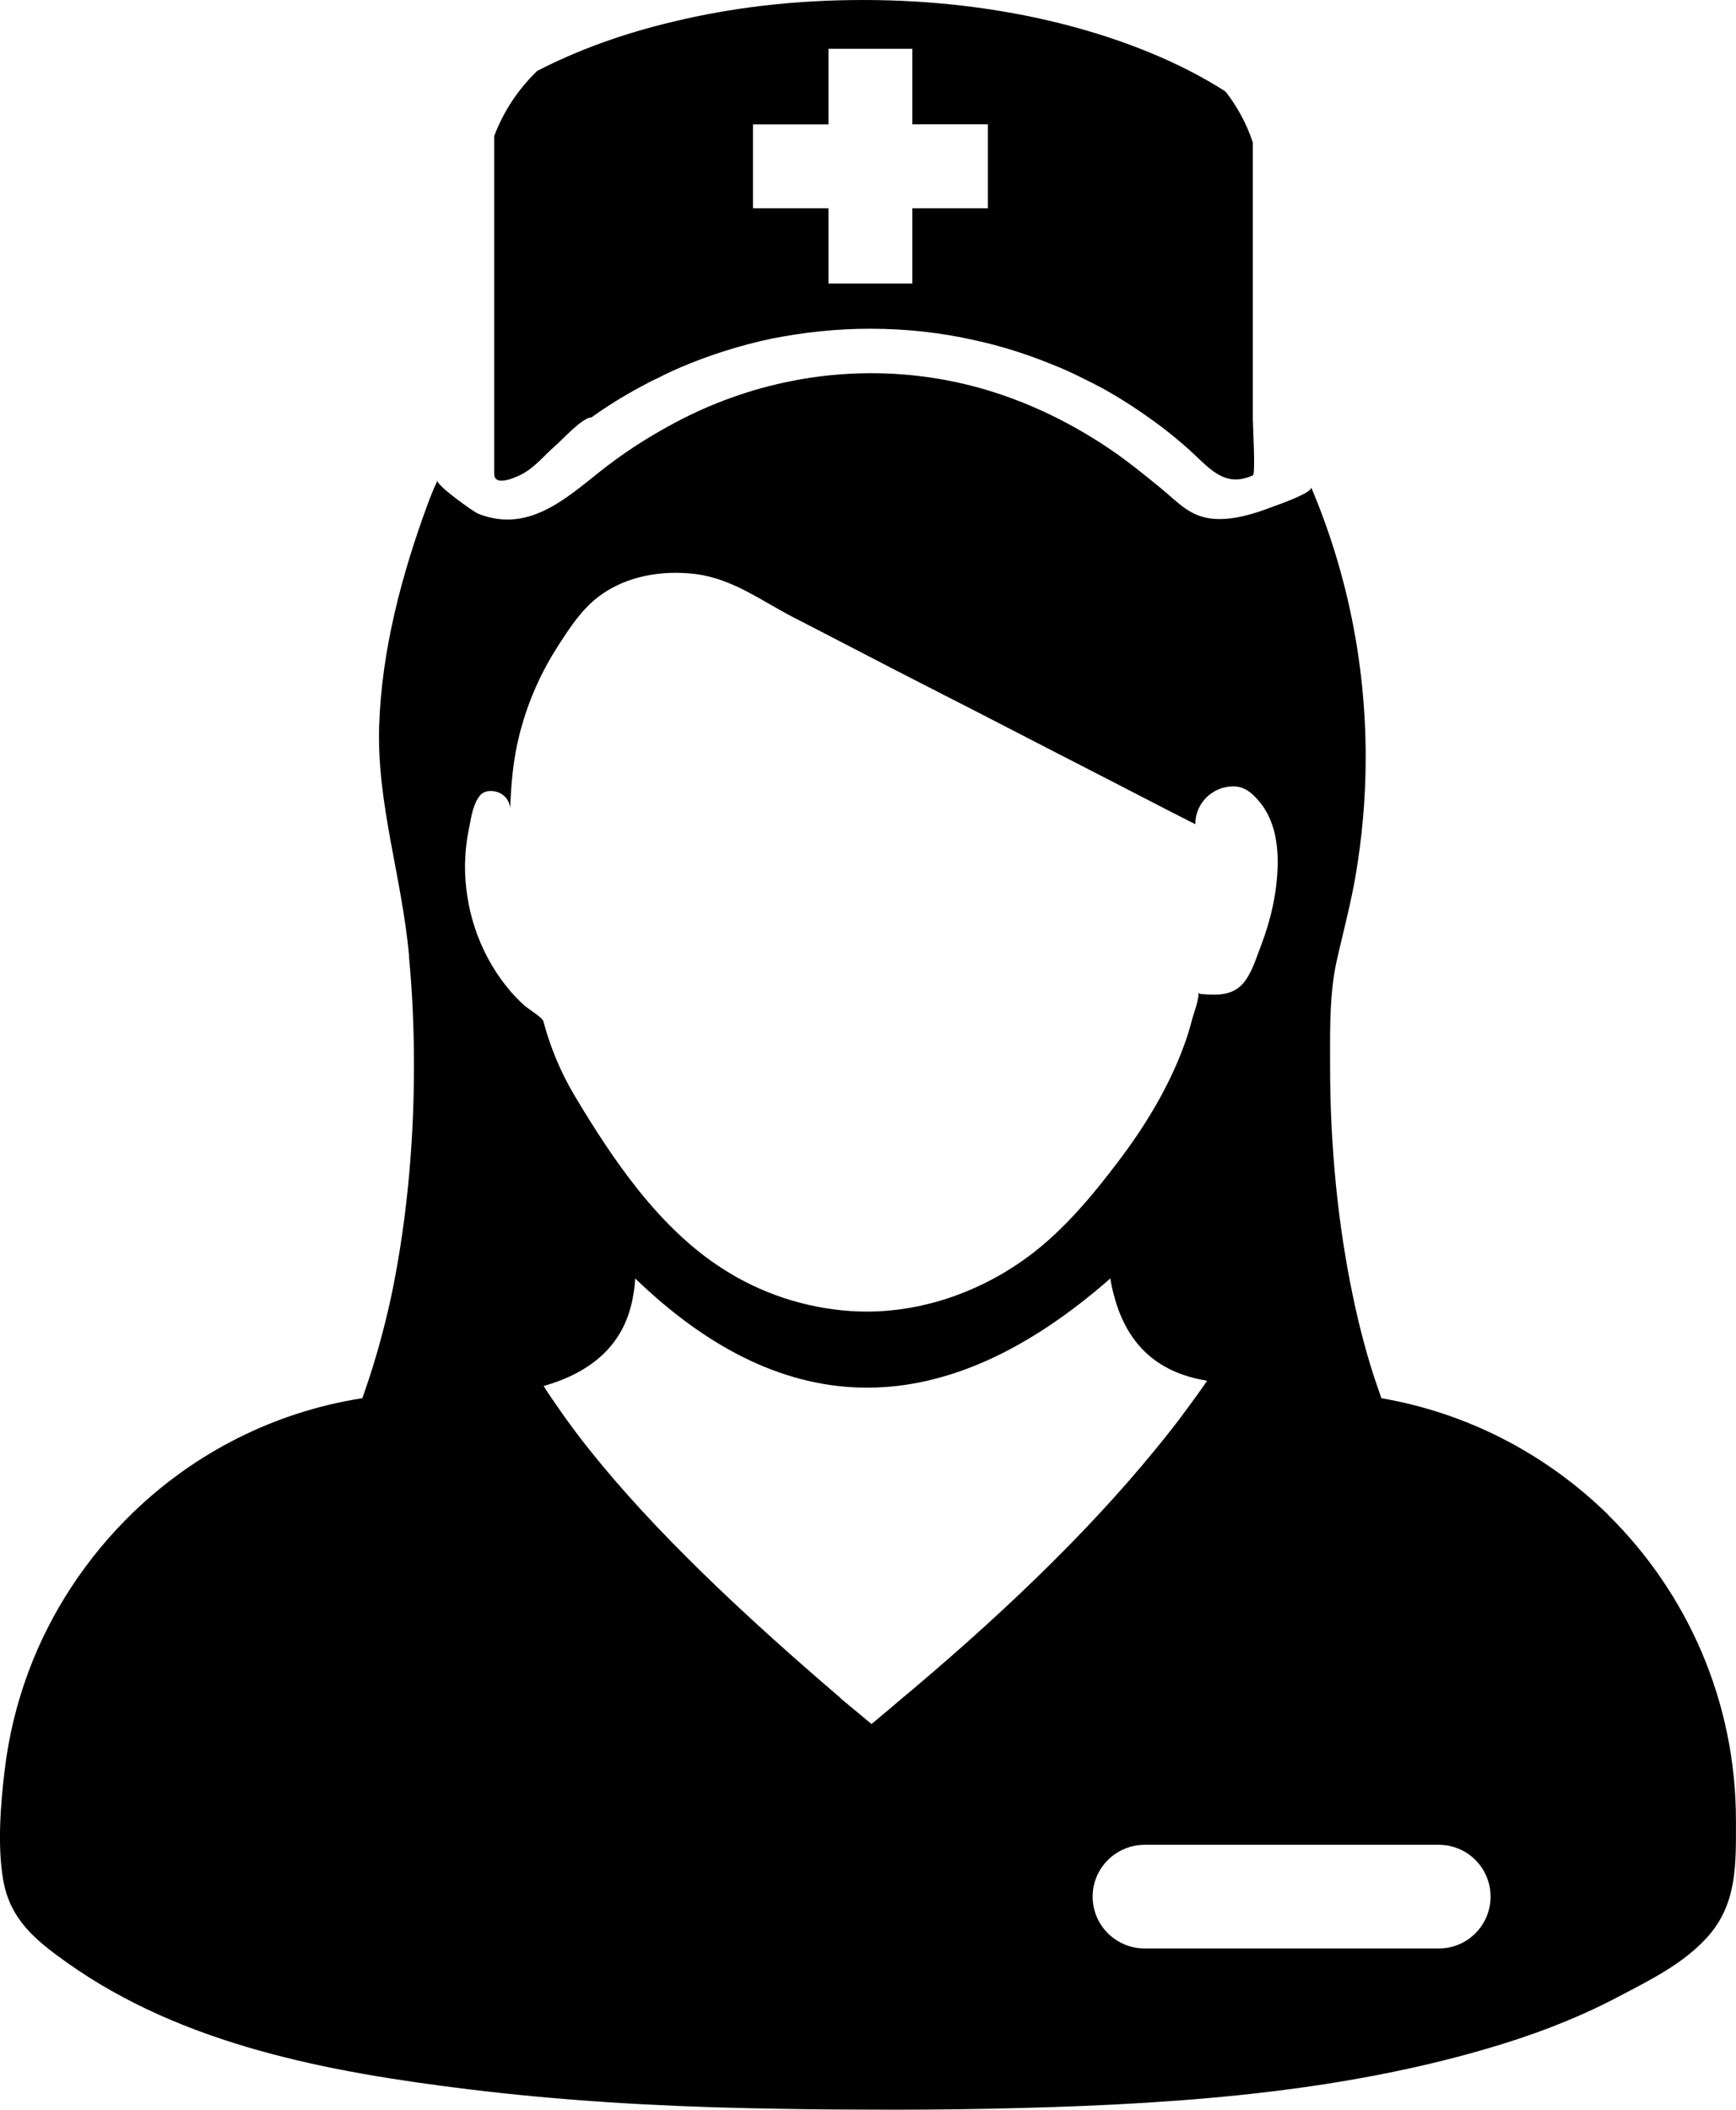 <?xml version="1.0" encoding="UTF-8"?>
<svg id="Layer_1" fill='currentColor' data-name="Layer 1" xmlns="http://www.w3.org/2000/svg" viewBox="0 0 284.32 345.45">
  <!-- <defs>
    <style>
      .cls-1 {
        fill: #231f20;
      }
    </style>
  </defs> -->
  <g id="Layer_2" data-name="Layer 2">
    <path class="cls-1" d="M200.72,14.99c-7.45-4.79-16.76-8.58-27.23-11.2-9.8-2.44-20.68-3.79-32.11-3.79s-21.63,1.26-31.21,3.57c-8.22,1.94-15.72,4.7-22.18,8.04-3.07,2.94-5.51,6.59-7.05,10.66,0,0,0,54.98,0,55.33,0,2.13,3.38.62,4.3.17,2.26-1.11,3.83-3.14,5.7-4.77,1.11-.96,4.47-4.66,5.94-4.66,2.53-1.81,5.19-3.48,7.99-4.97.99-.54,1.99-1.08,3.03-1.54,1.17-.63,2.44-1.17,3.66-1.72,4.7-1.99,9.67-3.57,14.77-4.65,5.24-1.04,10.61-1.63,16.17-1.63,5.92,0,11.65.63,17.21,1.9,4.38.95,8.58,2.3,12.65,3.97,1.63.63,3.21,1.35,4.74,2.12,1.13.54,2.26,1.13,3.39,1.72,3.34,1.85,6.5,3.93,9.57,6.23,1.59,1.19,3.13,2.47,4.61,3.79,3.3,2.94,5.74,6.43,10.53,4.28.45-.2-.01-8.12-.01-9.23V23.35c-.99-3.03-2.53-5.87-4.47-8.36ZM161.79,34.1h-12.37v12.33h-13.73v-12.33h-12.37v-13.73h12.37V7.99h13.73v12.37h12.37v13.73Z"/>
    <path class="cls-1" d="M263.45,248.1c-9.98-9.8-22.81-16.67-37.22-19.15-.18-.59-.41-1.22-.63-1.85-1.58-4.56-2.94-9.62-4.06-15.04-2.35-11.25-3.7-24.03-3.7-37.58,0-4.9-.1-10,.65-14.86.23-1.47.57-2.91.91-4.36.91-3.88,1.9-7.74,2.58-11.66,1.12-6.46,1.69-13.02,1.69-19.57,0-15.72-3.16-30.62-8.94-44.26.38.9-5.71,2.99-6.3,3.21-3.02,1.15-6.3,2.2-9.57,1.98-3.93-.27-5.84-2.64-8.67-4.96-2.82-2.31-5.62-4.59-8.65-6.62-5.84-3.92-12.18-7.07-18.89-9.2-6.41-2.03-13.14-3.07-20.01-3.07-4.47,0-8.85.45-13.14,1.31-6.55,1.31-12.87,3.57-18.83,6.73-3.84,2.04-7.52,4.34-10.99,6.97-6.14,4.64-12.57,11.49-21.36,8-.78-.31-6.99-4.75-6.67-5.44-.59,1.26-1.13,2.57-1.63,3.93-4.26,11.61-7.51,23.82-7.92,36.24-.41,12.75,3.77,24.99,4.89,37.65v.23c.54,5.69.81,11.65.81,17.75,0,13.87-1.4,26.92-3.84,38.34-1.13,5.06-2.44,9.8-3.93,14.14-.23.68-.45,1.35-.68,1.99-14.5,2.26-27.5,8.99-37.58,18.74-7.59,7.35-13.52,16.32-17.18,26.25-1.9,5.14-3.18,10.51-3.83,15.95s-1.21,12.21-.25,17.88c1.12,6.57,5.34,9.96,10.49,13.62,19.03,13.52,42.92,17.92,65.62,20.71,15.25,1.87,30.64,2.78,46,3.11,6.23.14,12.51.23,18.79.23,7,.04,13.91,0,20.78-.14,27.07-.57,54.85-2.15,80.98-9.73,7.46-2.16,14.79-4.88,21.67-8.5,5.19-2.73,10.75-5.42,14.75-9.83,5-5.51,4.72-12.16,4.72-19.17,0-19.51-7.99-37.22-20.87-49.95ZM85.87,164.64c-1.08-.99-2.12-2.08-3.03-3.25-4.43-5.6-6.77-12.74-6.68-19.92.05-2.08.27-4.11.72-6.14.32-1.72.63-3.75,1.76-5.1.86-1.04,2.8-.81,3.75-.05.68.54,1.13,1.35,1.17,2.21.14-4.11.5-8.04,1.49-12.01,1.26-5.01,3.3-9.8,6.05-14.14,1.99-3.12,4.06-6.41,7.05-8.63,4.47-3.34,10.39-4.29,15.81-3.61,6.1.81,10.66,4.34,15.99,7.09,3.93,2.03,7.9,4.06,11.97,6.19,6.08,3.17,12.2,6.26,18.29,9.39,0,0,10.16,5.24,10.16,5.24l1.22.63,9.85,5.06,9.98,5.15,4.34,2.21c0-3.43,2.8-6.19,6.23-6.19,1.72,0,2.94.95,4.02,2.21,2.53,2.8,3.3,6.64,3.25,10.57-.09,4.47-1.08,8.94-2.66,13.1-.81,2.03-1.4,4.25-2.71,6.01-1.76,2.35-4.29,2.35-7.05,2.12-.23,0-.5-.05-.63-.27.36.63-.77,3.66-.95,4.34-.41,1.63-.9,3.21-1.49,4.74-2.53,6.77-6.37,13.01-10.7,18.7-4.2,5.56-8.9,11.16-14.45,15.31-7.68,5.74-17.12,9.17-26.69,9.17-.9,0-1.76-.04-2.62-.09-7.45-.5-14.72-2.89-21-6.96-10.39-6.64-17.98-17.88-24.21-28.32-2.26-3.79-3.97-7.9-5.1-12.15-.18-.68-2.57-2.08-3.12-2.62ZM146.52,279.13c-.63.54-1.26,1.08-1.94,1.63-.59.5-1.22,1.04-1.85,1.54-.63-.5-1.22-1.04-1.85-1.54-1.08-.9-2.17-1.81-3.21-2.66v-.05c-16.44-14.05-30.8-27.69-41.05-40.56-1.63-2.03-3.12-4.02-4.52-6.01-1.08-1.54-2.12-3.03-3.07-4.52,8.22-2.35,13.41-7.09,14.68-14.86v-.05c.18-.86.27-1.76.32-2.71,24.8,23.94,50.76,23.76,77.82,0,.14.9.32,1.76.54,2.57,1.94,7.63,6.59,12.78,15.31,14.18-1.04,1.54-2.17,3.07-3.3,4.61-1.67,2.3-3.43,4.52-5.28,6.77-11.52,14.09-26.15,27.96-42.59,41.64ZM235.63,319.06h-48.14c-4.7,0-8.54-3.79-8.54-8.49s3.84-8.49,8.54-8.49h48.14c4.7,0,8.49,3.79,8.49,8.49s-3.79,8.49-8.49,8.49Z"/>
  </g>
</svg>